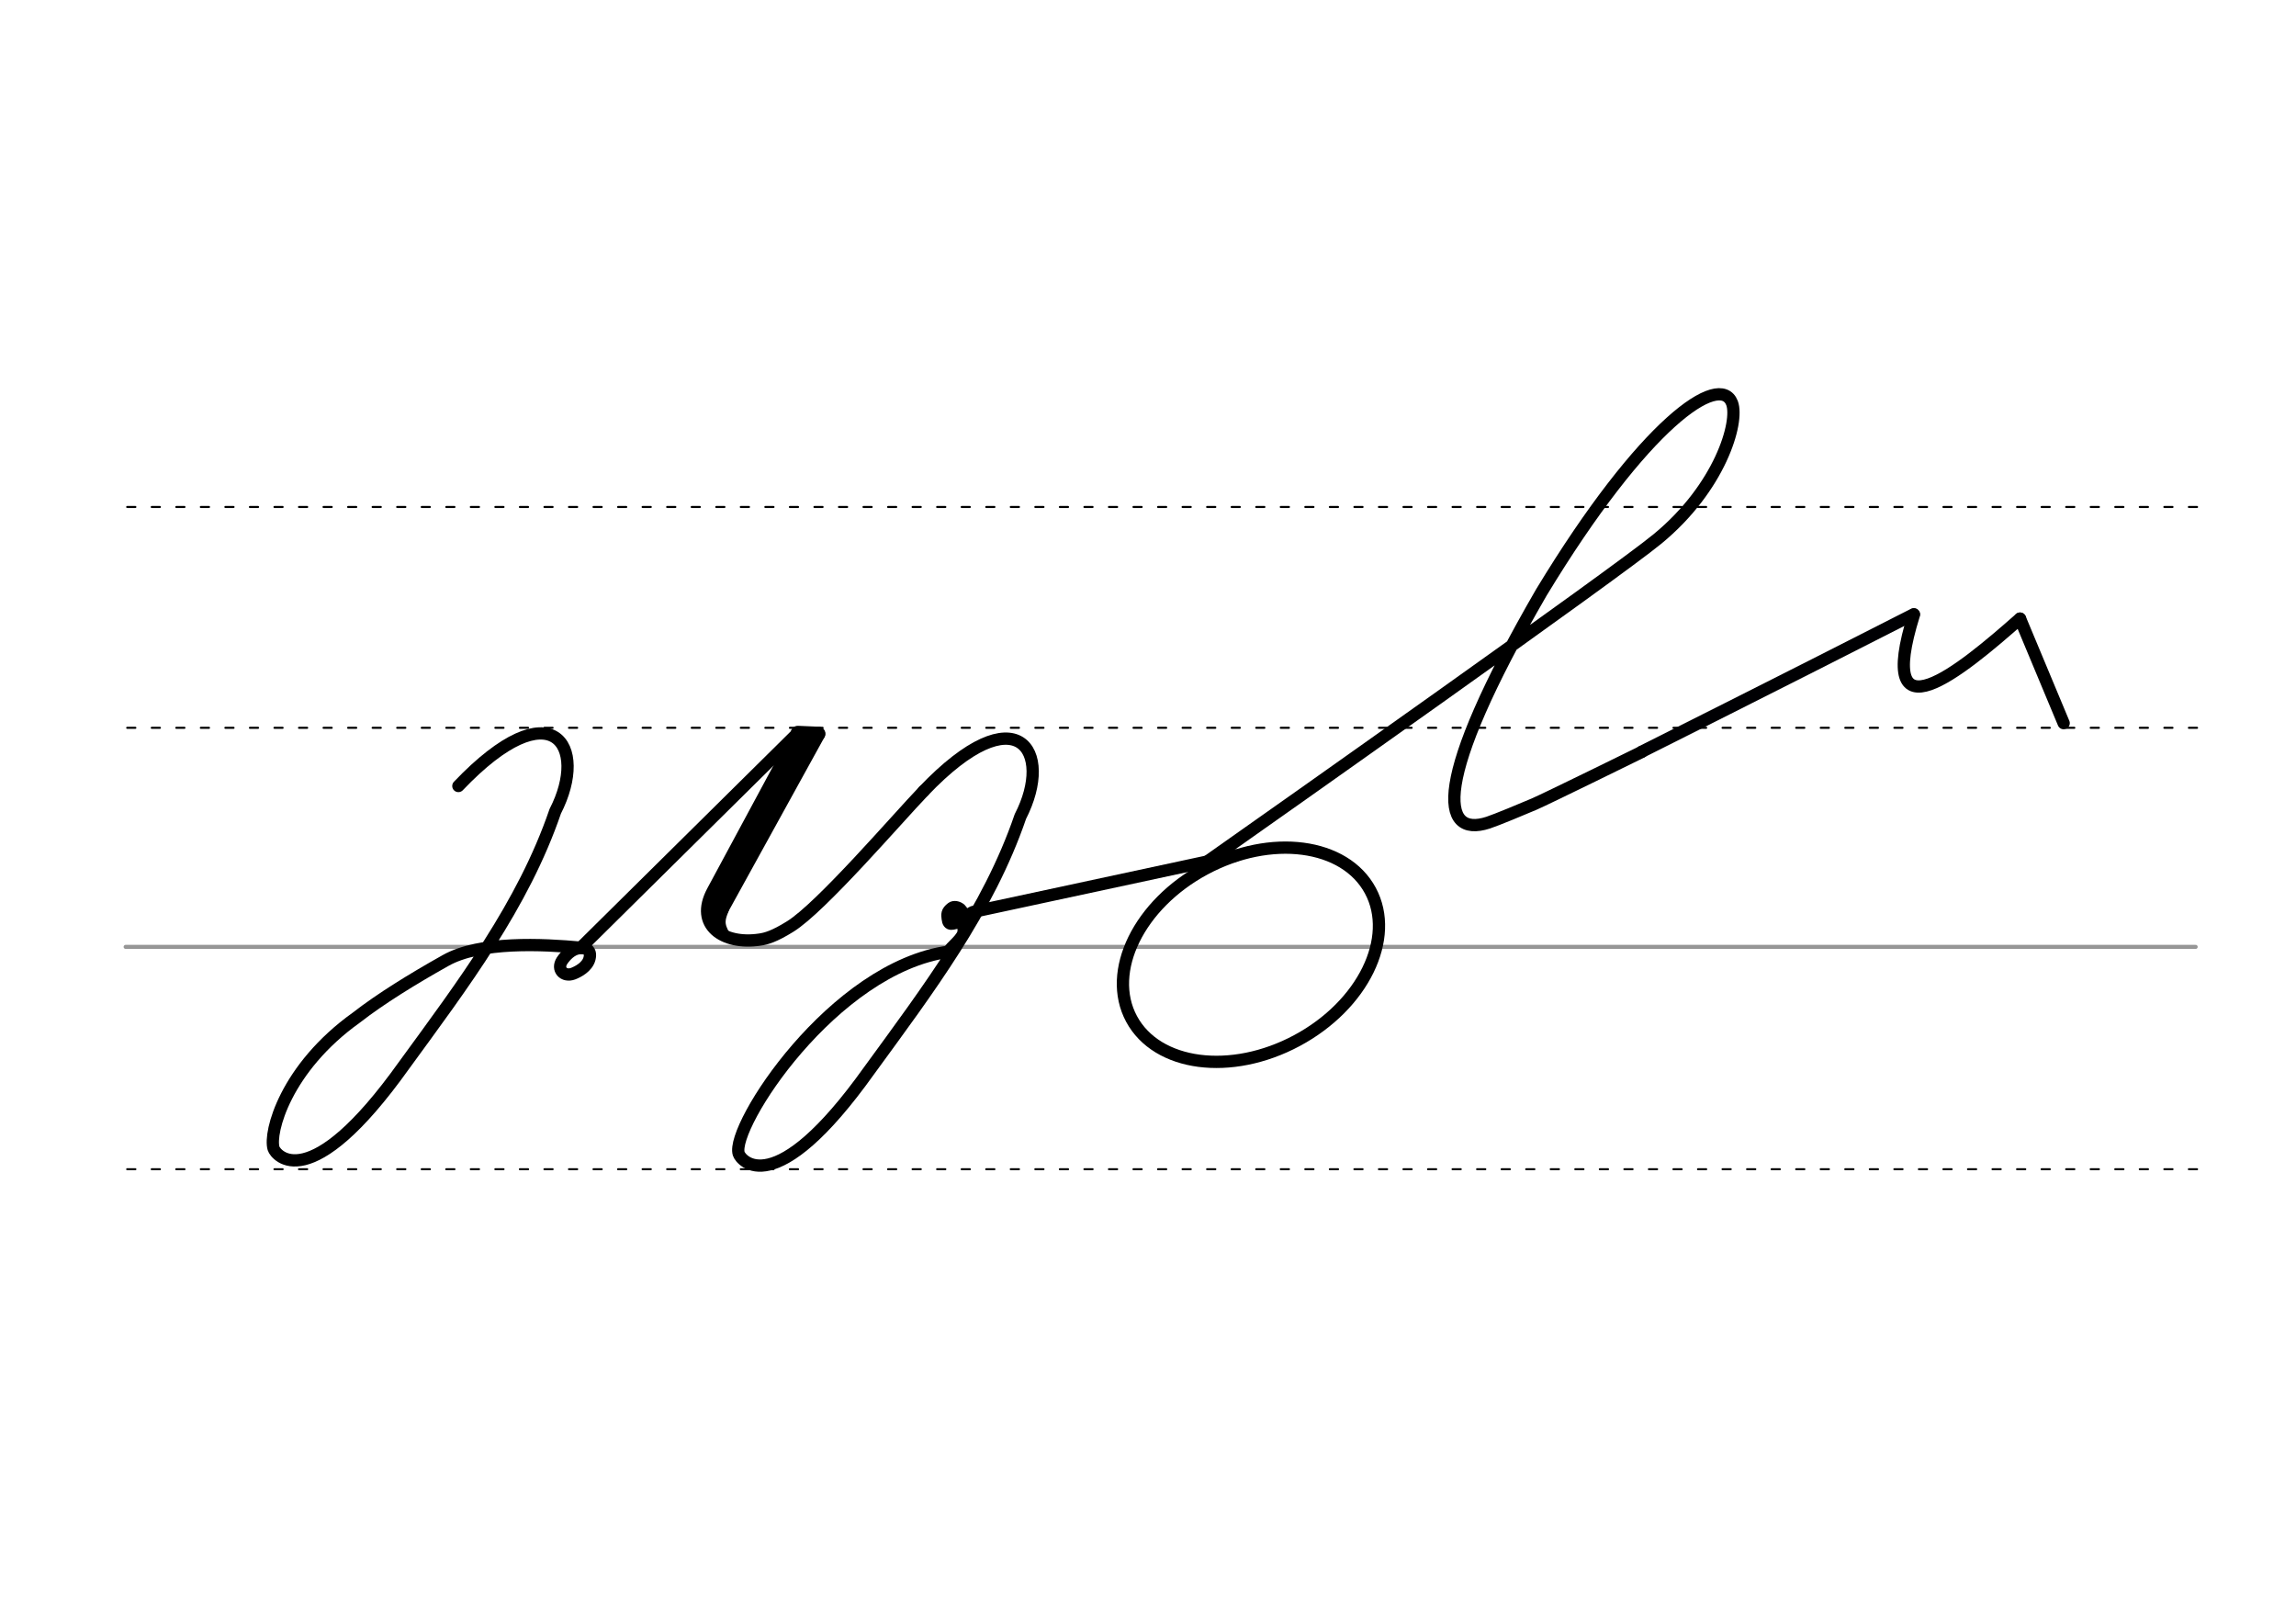 <svg height="210mm" viewBox="0 0 1052.4 744.1" width="297mm" xmlns="http://www.w3.org/2000/svg">
 <g fill="none" stroke-linecap="round">
  <g transform="translate(0 -308.268)">
   <path d="m57.6 742.2h948.8" stroke="#969696" stroke-width="1.875"/>
   <g stroke="#000" stroke-dasharray="3.75 7.5" stroke-miterlimit="2" stroke-width=".938">
    <path d="m58.3 844.1h948.8"/>
    <path d="m58.3 641.8h948.8"/>
    <path d="m58.3 540.6h948.8"/>
   </g>
  </g>
  <g stroke="#000">
   <g stroke-linejoin="round">
    <g stroke-width="5.625">
     <ellipse cx="298.231" cy="656.759" rx="62.13" ry="44.634" transform="matrix(.881 -.473 .473 .881 0 0)"/>
     <path d="m435 436.1c-53.2 7.3-100.2 80.3-96.4 92.6.9 3 16.3 22.9 59.8-38.1 26.9-36.9 54.6-73.4 69.3-116.4 15.5-30.1-1.4-56.7-44.4-11.6"/>
     <path d="m435 436.1c.1-1.7 6.8-6 6.7-9.5-.1-5-.2-8.8-1.4-9.8-1.3-1.2-3.1-1.4-4-.7-2.4 1.8-2.1 3-1.9 4.9.4 3.5 2.1 2.2 5.4 1.5 4.1-2.1 4.1-4.2 7.1-4.8l119.6-25.7"/>
    </g>
    <path d="m438.7 417.8c-.1-.2-.3-.4-.4-.5-.1 0-.1-.1-.2-.1-.3-.2-.8-.1-1.3.3-1 .8-1 2.4-1 3.1.1 1.5 1.6 1.9 2.4.7.5-.8.9-1.9.6-2.9 0-.1 0-.1-.1-.2 0-.1-.1-.2-.1-.2-.1-.2-.2-.3-.3-.5" stroke-width="3.586"/>
    <path d="m375 336.3-47.8 86.7" stroke-width="6.562"/>
    <path d="m365.7 336-39 72.4c-8.4 15.5 4.8 24.7 21.5 22.2 2.9-.4 6.6-1.4 14-6 14.2-8.8 49.1-49.5 61.2-62.1" stroke-width="5.625"/>
    <path d="m370.4 336.3-44.7 81.9" stroke-width="6.562"/>
   </g>
   <path d="m332.2 416.9c-1.6 4.1-2.6 6.5.8 11.9" stroke-width="3.75"/>
   <g stroke-linejoin="round">
    <path d="m375 336.3-9.3-.4" stroke-width="6.562"/>
    <g stroke-width="5.625">
     <path d="m266.2 434.3c-17.4-1.6-46.1-3.1-62 5.9-15 8.4-29.9 17.6-40.8 26.1-32.5 23.2-40.2 52.7-38 60 .9 3 16.3 22.9 59.8-38.1 26.9-36.9 54.6-73.4 69.3-116.4 15.5-30.1-1.4-56.7-44.4-11.6"/>
     <path d="m267 434.5c.8.1 1.4.2 1.9.5.2.1.3.2.5.3.9.7 1.3 2 .8 4-1 3.9-5.4 6.1-7.5 6.9-4.3 1.6-7.6-2-5.1-5.9 1.6-2.4 4.2-5.1 7.4-5.7.2 0 .4-.1.7-.1s.5-.1.8-.1c.6 0 1.2.1 1.9.3"/>
    </g>
   </g>
   <path d="m266.2 434.3 99.5-98.4" stroke-width="5.625"/>
  </g>
  <g stroke-linejoin="round" stroke-width="5.625">
   <path d="m752.5 344.5s63.9-32 124.7-63" stroke="#000003"/>
   <g stroke="#000">
    <path d="m550.7 396.7c35-24.6 189.6-133.7 209-149.7 28.6-23.5 37.5-53.5 34.2-62.3-5.5-14.4-40.2 8.9-87.4 86.8-50.2 86.7-46.5 112.7-24.4 105.5 3.7-1.2 16.2-6.4 21.1-8.5 5.4-2.3 49.3-23.9 49.3-23.9"/>
    <path d="m925.9 283.5c-27.3 24.1-66.9 56.8-48.6-1.9"/>
    <path d="m925.9 283.5 20 47.9"/>
   </g>
  </g>
 </g>
</svg>
